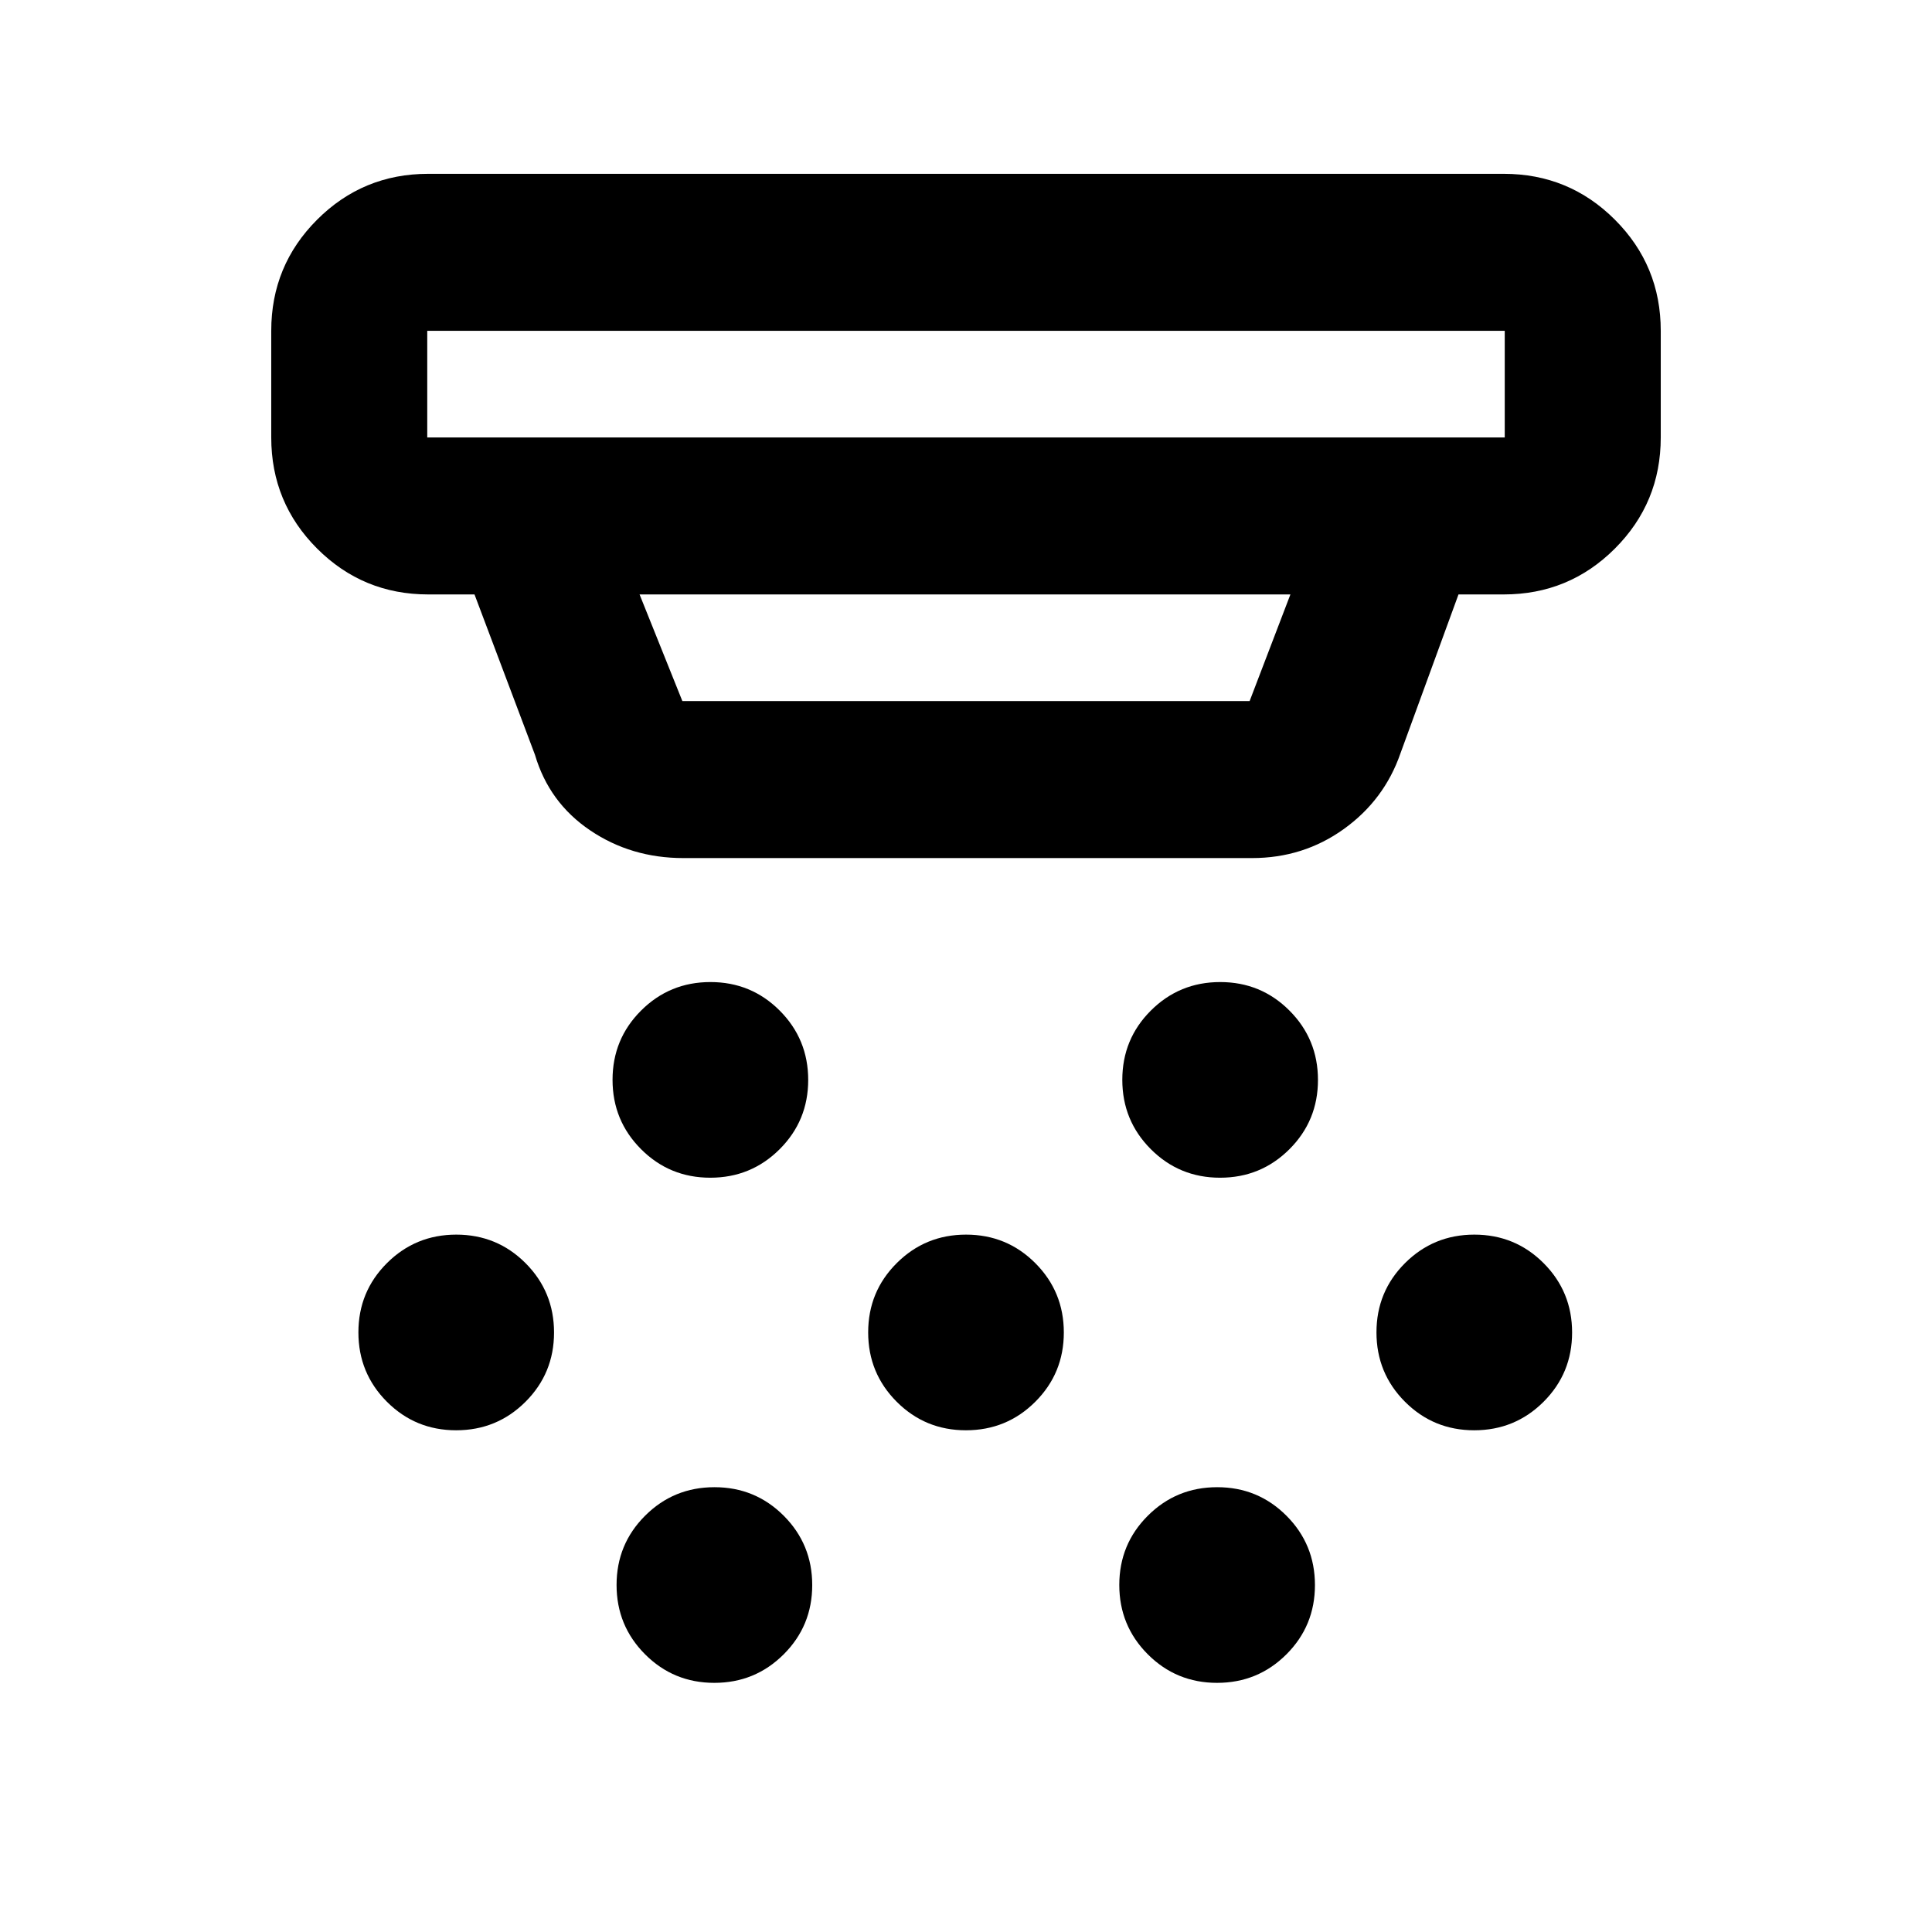 <svg xmlns="http://www.w3.org/2000/svg" height="20" viewBox="0 -960 960 960" width="20"><path d="M352.95-374.8q-20.27 0-34.42-14.19-14.16-14.19-14.16-34.45 0-20.27 14.19-34.42 14.18-14.16 34.45-14.16 20.26 0 34.42 14.18 14.16 14.19 14.16 34.46 0 20.26-14.19 34.42t-34.45 14.16Zm127.02 125.5q-20.27 0-34.42-14.19-14.16-14.19-14.16-34.45 0-20.27 14.19-34.42 14.18-14.16 34.45-14.16 20.27 0 34.42 14.18 14.16 14.19 14.16 34.46 0 20.26-14.19 34.42-14.18 14.16-34.45 14.16ZM354.95-123.8q-20.27 0-34.42-14.19-14.16-14.19-14.16-34.45 0-20.27 14.19-34.42 14.18-14.16 34.45-14.16 20.26 0 34.42 14.18 14.16 14.19 14.16 34.46 0 20.26-14.19 34.42t-34.45 14.16Zm251.3-251q-20.26 0-34.42-14.19t-14.16-34.45q0-20.27 14.19-34.42 14.19-14.16 34.45-14.16 20.27 0 34.42 14.18 14.16 14.19 14.16 34.46 0 20.26-14.18 34.42-14.19 14.16-34.46 14.16Zm-1.5 251q-20.26 0-34.42-14.19t-14.16-34.45q0-20.27 14.19-34.42 14.19-14.16 34.45-14.16 20.27 0 34.42 14.18 14.16 14.19 14.16 34.46 0 20.26-14.18 34.42-14.19 14.16-34.46 14.16Zm127.79-125.5q-20.27 0-34.43-14.19-14.15-14.19-14.15-34.45 0-20.27 14.18-34.42 14.19-14.16 34.45-14.16 20.27 0 34.43 14.18 14.15 14.19 14.15 34.46 0 20.26-14.18 34.42-14.19 14.16-34.45 14.16Zm-505.87 0q-20.27 0-34.43-14.19-14.15-14.19-14.15-34.45 0-20.27 14.18-34.42 14.19-14.16 34.45-14.16 20.27 0 34.43 14.18 14.15 14.19 14.15 34.46 0 20.26-14.18 34.42-14.19 14.16-34.45 14.16Zm112.9-284.33q-25.95 0-46.34-13.78-20.4-13.78-27.4-37.52l-30.05-79.7h-23q-32.42 0-55.21-22.79t-22.79-55.21v-53q0-32.42 22.79-55.21t55.21-22.79h534.44q32.42 0 55.21 22.79t22.79 55.21v53q0 32.42-22.79 55.21t-55.21 22.79h-22.5l-28.85 78.98q-8.02 23.14-28.12 37.58-20.11 14.44-45.6 14.44H339.57Zm-127.27-262v53h535.4v-53H212.3Zm105.5 131 21.27 53h281.86l20.27-53H317.8Zm-105.5-131v53-53Z"/></svg>
